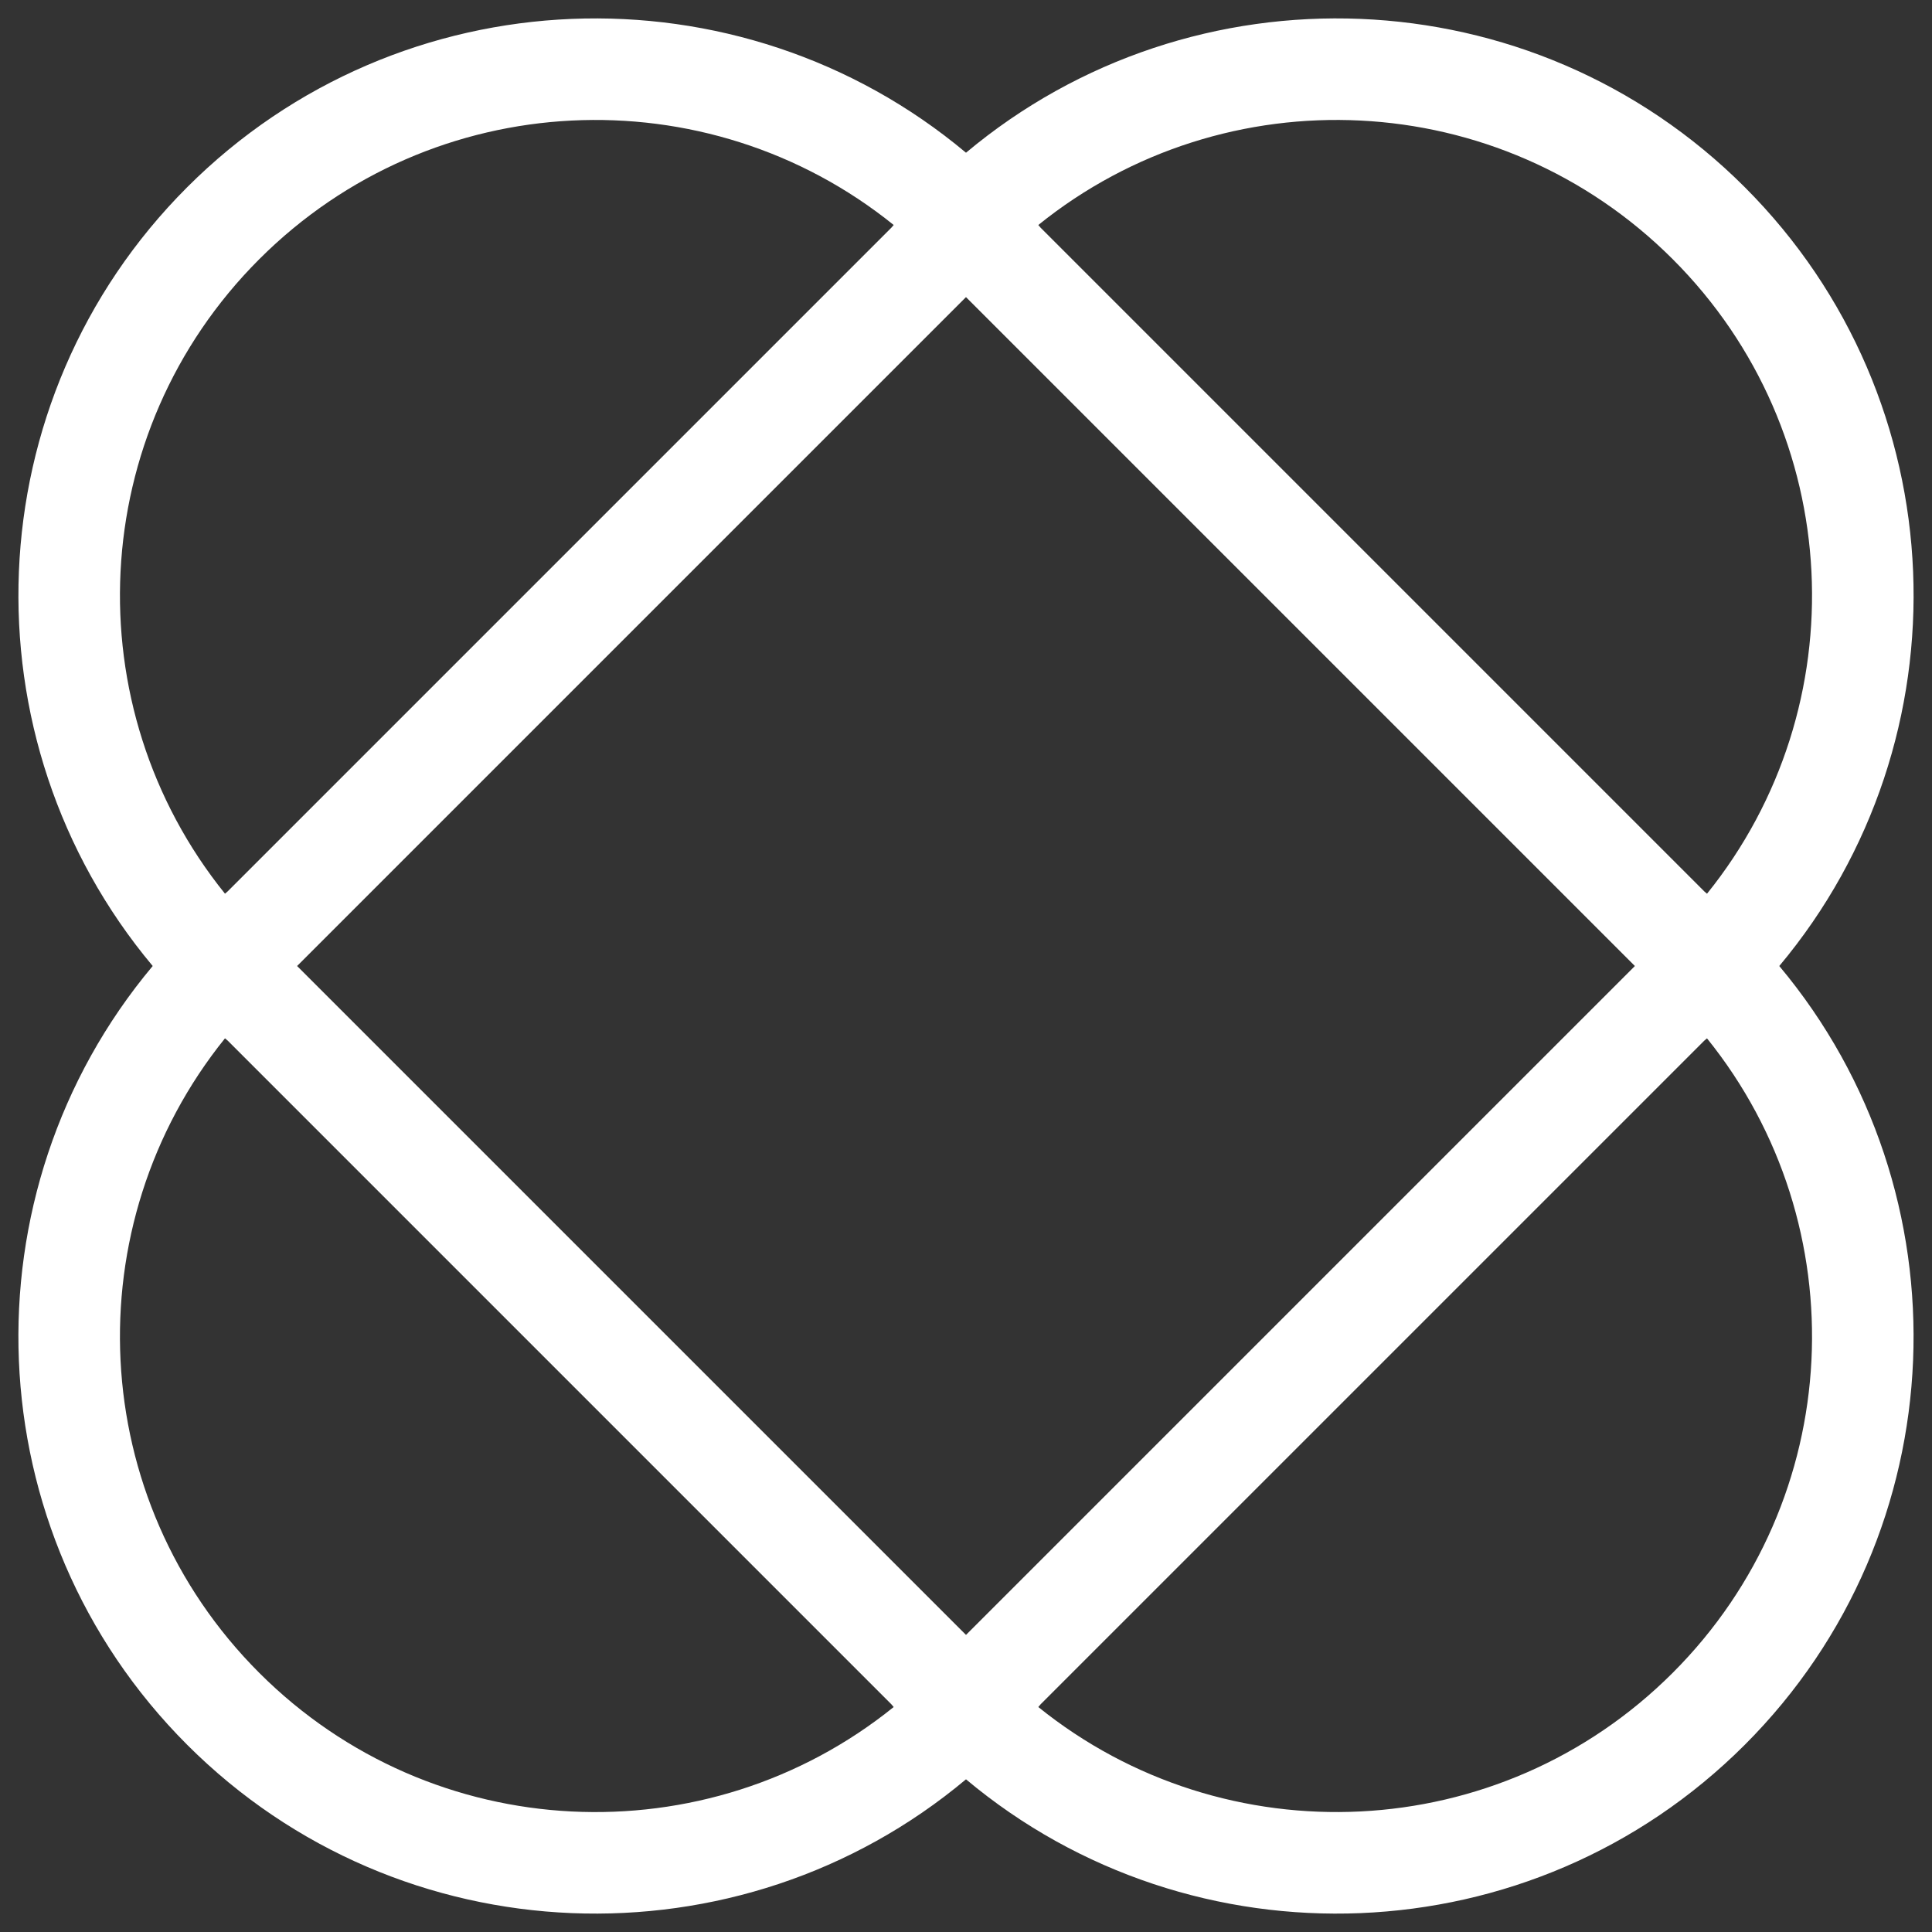 <?xml version="1.0" encoding="utf-8"?>
<!-- Generator: Adobe Illustrator 14.0.0, SVG Export Plug-In . SVG Version: 6.00 Build 43363)  -->
<!DOCTYPE svg PUBLIC "-//W3C//DTD SVG 1.1//EN" "http://www.w3.org/Graphics/SVG/1.1/DTD/svg11.dtd">
<svg version="1.1" id="Layer_1" xmlns="http://www.w3.org/2000/svg" xmlns:xlink="http://www.w3.org/1999/xlink" x="0px" y="0px"
	 width="105px" height="105px" viewBox="0 0 105 105" enable-background="new 0 0 105 105" xml:space="preserve">
<rect x="0" y="0" width="105" height="105" fill="#333333" stroke="none"/>
<path fill="#FFFFFF" d="M94.826,10.174C83.252-1.4,64.817-2.02,52.5,8.3C40.183-2.02,21.749-1.398,10.174,10.174
	C-1.399,21.748-2.019,40.182,8.299,52.5c-10.32,12.318-9.698,30.753,1.875,42.327c11.574,11.572,30.008,12.194,42.326,1.875
	c12.317,10.319,30.751,9.698,42.325-1.875c11.573-11.574,12.194-30.007,1.875-42.326C107.021,40.183,106.399,21.748,94.826,10.174z
	 M14.088,14.089c9.43-9.43,24.332-10.048,34.482-1.861c-0.043,0.051-0.087,0.101-0.13,0.15L12.378,48.44
	c-0.05,0.042-0.1,0.087-0.15,0.131C4.04,38.42,4.659,23.517,14.088,14.089z M14.088,90.914c-9.43-9.43-10.048-24.333-1.86-34.484
	c0.05,0.042,0.099,0.086,0.149,0.127l36.066,36.067c0.041,0.05,0.085,0.1,0.127,0.149C38.42,100.961,23.518,100.343,14.088,90.914z
	 M52.5,88.845c-0.002,0.001-0.002,0.003-0.004,0.005L16.15,52.504c0.001-0.001,0.003-0.003,0.004-0.004
	c-0.001,0-0.003-0.002-0.004-0.003l36.346-36.346c0.001,0.002,0.002,0.004,0.003,0.005c0.001-0.001,0.002-0.003,0.004-0.005
	l36.346,36.346c-0.001,0.001-0.003,0.003-0.004,0.004c0.001,0,0.003,0.002,0.004,0.003L52.503,88.851
	C52.502,88.848,52.501,88.846,52.5,88.845z M90.911,90.912c-9.43,9.43-24.331,10.047-34.481,1.861
	c0.042-0.051,0.086-0.101,0.129-0.152L92.62,56.561c0.052-0.042,0.102-0.087,0.151-0.129
	C100.959,66.581,100.341,81.482,90.911,90.912z M92.772,48.572c-0.05-0.043-0.1-0.087-0.15-0.129L56.557,12.377
	c-0.042-0.05-0.085-0.1-0.127-0.149c10.15-8.188,25.051-7.569,34.481,1.861C100.341,23.517,100.959,38.42,92.772,48.572z"/>
</svg>
